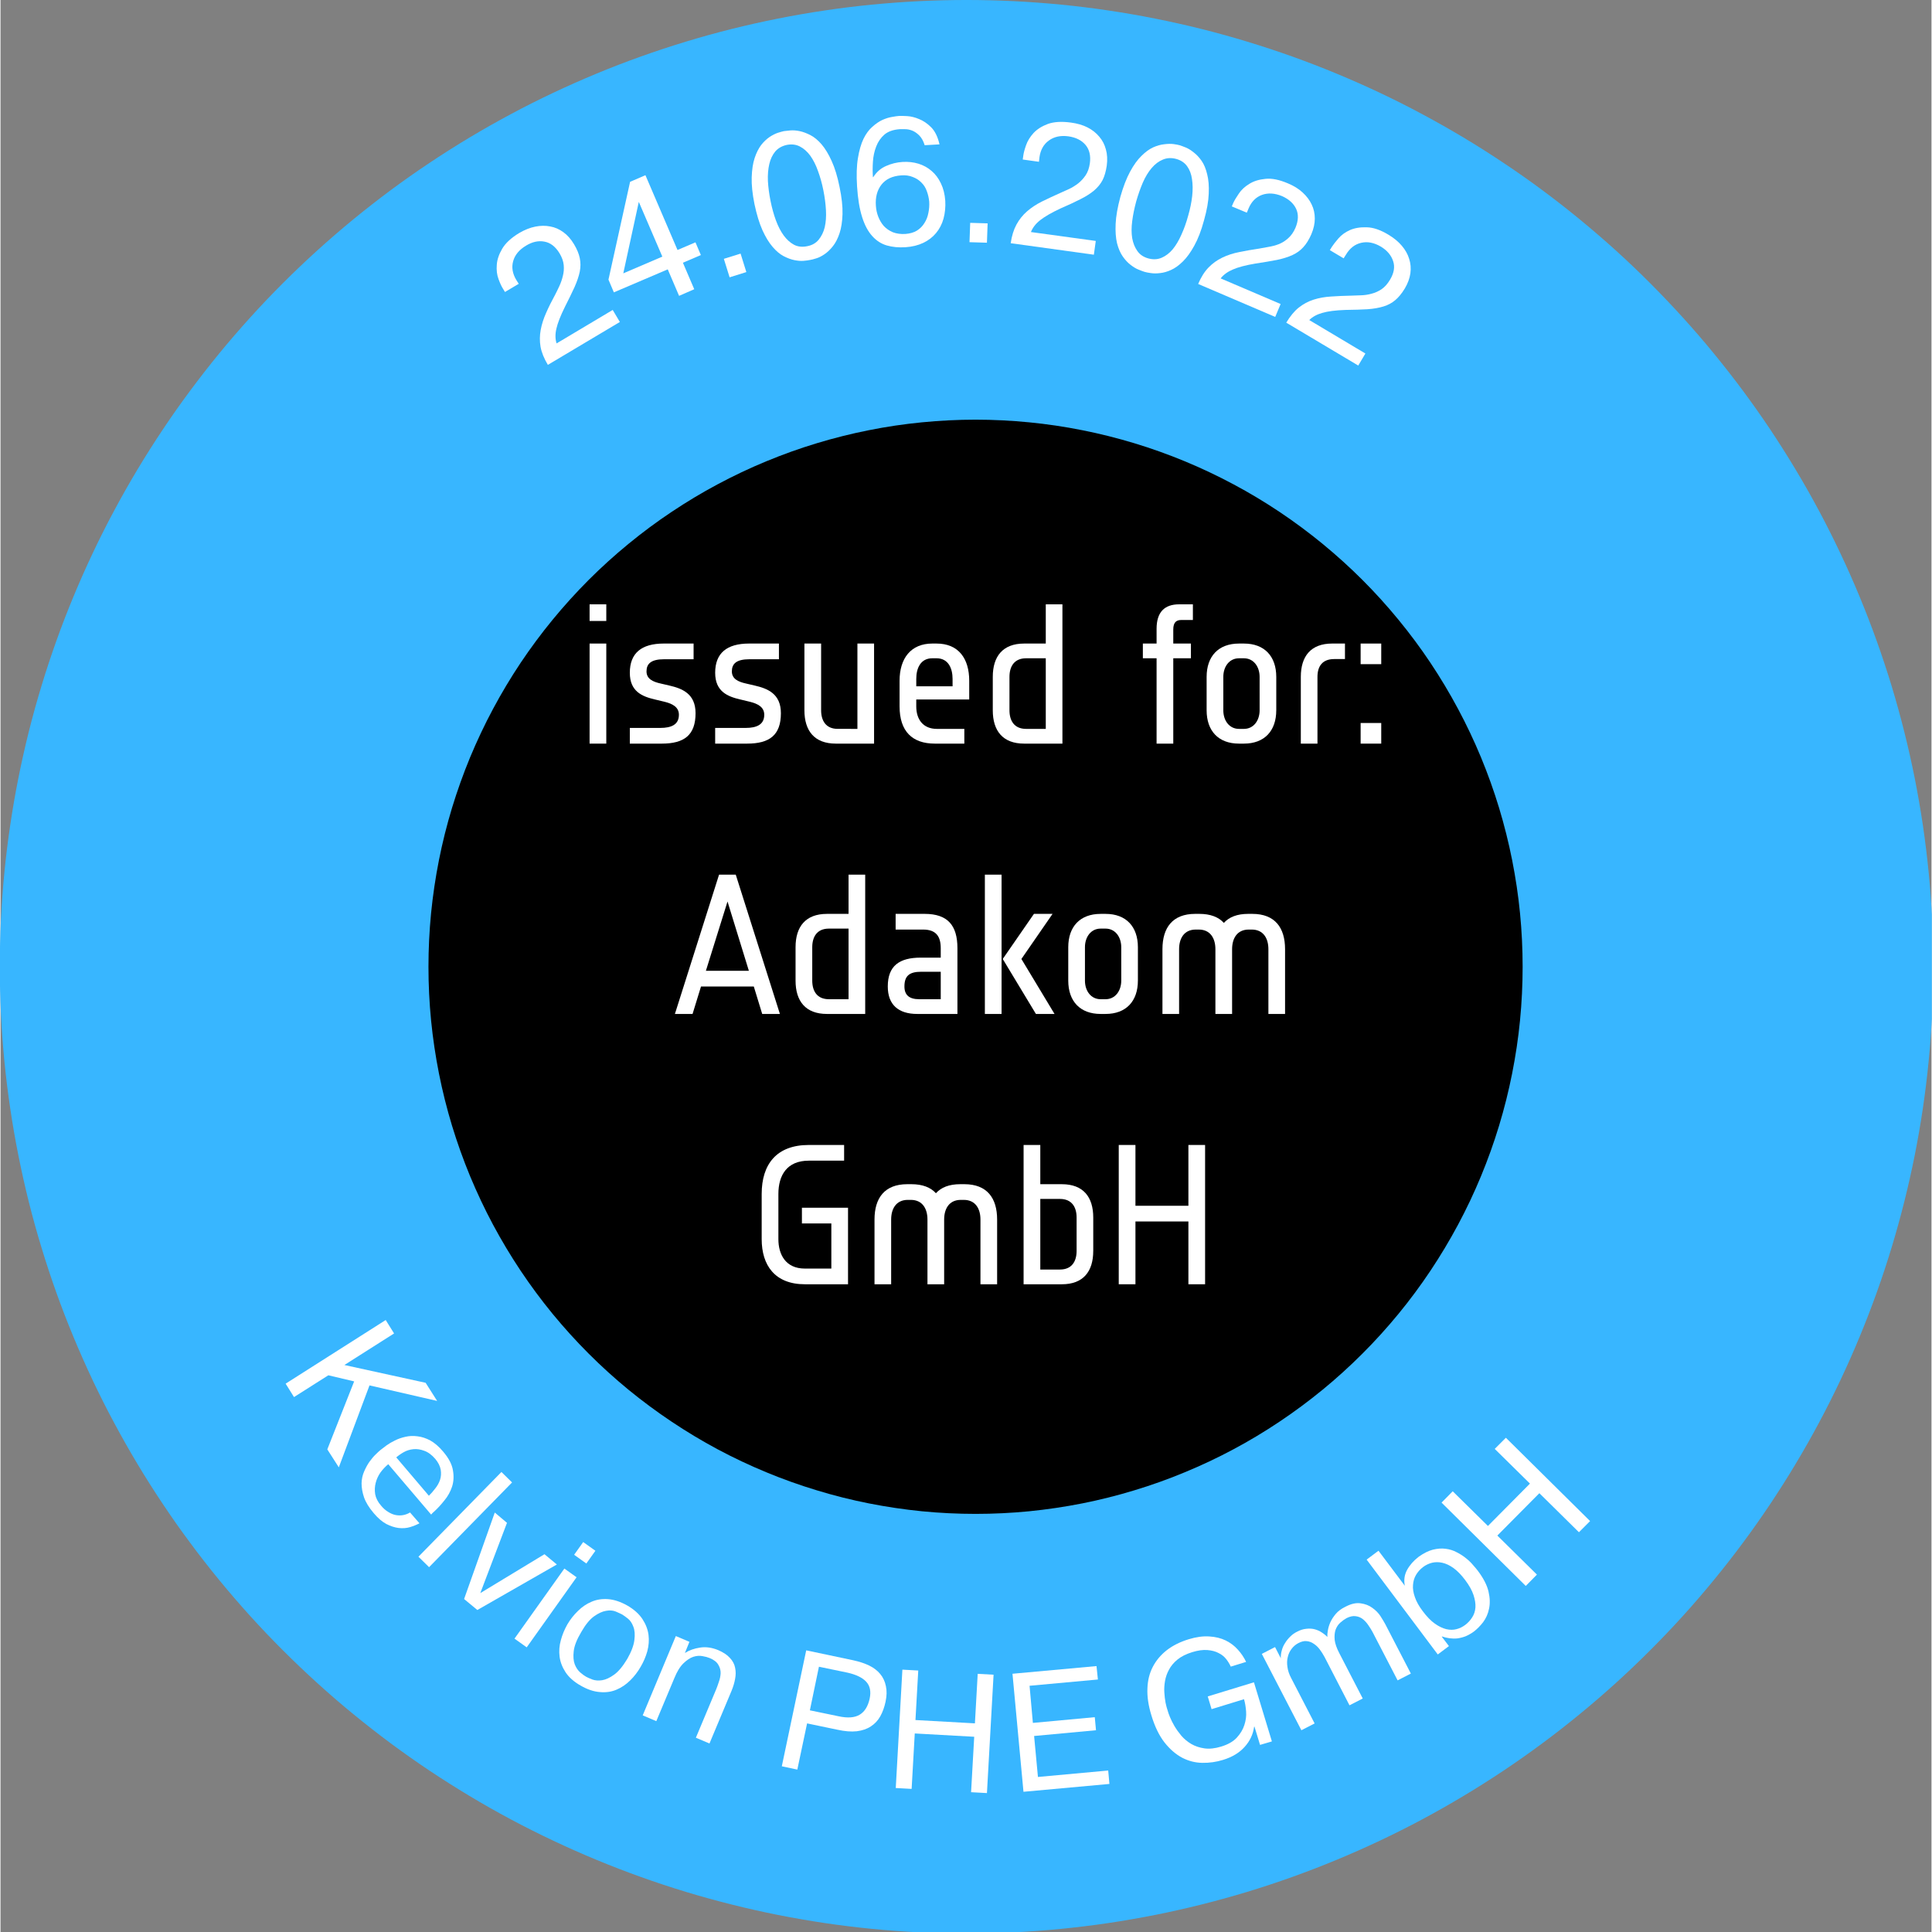 <?xml version="1.0" encoding="UTF-8" standalone="no"?>
<svg
   width="230.875"
   zoomAndPan="magnify"
   viewBox="0 0 173.064 173.16"
   height="230.88"
   preserveAspectRatio="xMidYMid"
   version="1.0"
   id="svg158"
   sodipodi:docname="Project-Reference-Kelvion-Select-PHE-EN.svg"
   inkscape:version="1.4.2 (ebf0e940, 2025-05-08)"
   xmlns:inkscape="http://www.inkscape.org/namespaces/inkscape"
   xmlns:sodipodi="http://sodipodi.sourceforge.net/DTD/sodipodi-0.dtd"
   xmlns="http://www.w3.org/2000/svg"
   xmlns:svg="http://www.w3.org/2000/svg">
  <rect x="0" y="0" width="173.064" height="173.16" fill="#808080" stroke="none"/>
  <sodipodi:namedview
     id="namedview158"
     pagecolor="#ffffff"
     bordercolor="#000000"
     borderopacity="0.25"
     inkscape:showpageshadow="2"
     inkscape:pageopacity="0.0"
     inkscape:pagecheckerboard="0"
     inkscape:deskcolor="#d1d1d1"
     inkscape:zoom="0.086666667"
     inkscape:cx="109.61538"
     inkscape:cy="109.61538"
     inkscape:window-width="1208"
     inkscape:window-height="752"
     inkscape:window-x="0"
     inkscape:window-y="34"
     inkscape:window-maximized="0"
     inkscape:current-layer="svg158" />
  <defs
     id="defs3">
    <g
       id="g1" />
    <clipPath
       id="11e05dccbb">
      <path
         d="M 0,0.059 H 224.762 V 224.938 H 0 Z m 0,0"
         clip-rule="nonzero"
         id="path1" />
    </clipPath>
    <clipPath
       id="a50ebfa9cd">
      <path
         d="M 29.098,25.477 H 202.254 V 198.637 H 29.098 Z m 0,0"
         clip-rule="nonzero"
         id="path2" />
    </clipPath>
    <clipPath
       id="cf02d75446">
      <path
         d="M 67.512,63.09 H 165.707 V 161.289 H 67.512 Z m 0,0"
         clip-rule="nonzero"
         id="path3" />
    </clipPath>
  </defs>
  <g
     clip-path="url(#a50ebfa9cd)"
     id="g4"
     transform="translate(-29.158,-25.477)">
    <path
       fill="#38b6ff"
       d="m 202.383,112.121 c 0,1.418 -0.035,2.836 -0.105,4.254 -0.07,1.414 -0.172,2.828 -0.312,4.238 -0.141,1.414 -0.312,2.82 -0.52,4.223 -0.207,1.402 -0.453,2.797 -0.727,4.188 -0.277,1.391 -0.59,2.773 -0.934,4.152 -0.344,1.375 -0.723,2.738 -1.133,4.098 -0.414,1.355 -0.855,2.703 -1.336,4.039 -0.477,1.332 -0.988,2.656 -1.531,3.965 -0.539,1.312 -1.117,2.605 -1.723,3.891 -0.605,1.281 -1.242,2.547 -1.91,3.797 -0.668,1.25 -1.367,2.484 -2.098,3.699 -0.727,1.219 -1.488,2.414 -2.273,3.594 -0.789,1.18 -1.605,2.34 -2.449,3.477 -0.844,1.141 -1.719,2.258 -2.617,3.352 -0.898,1.098 -1.824,2.172 -2.777,3.223 -0.953,1.051 -1.93,2.078 -2.934,3.078 -1,1.004 -2.027,1.98 -3.078,2.934 -1.051,0.953 -2.125,1.879 -3.223,2.777 -1.094,0.898 -2.211,1.773 -3.352,2.617 -1.137,0.844 -2.297,1.66 -3.477,2.449 -1.18,0.785 -2.375,1.547 -3.594,2.273 -1.215,0.73 -2.449,1.43 -3.699,2.098 -1.25,0.668 -2.516,1.305 -3.797,1.91 -1.285,0.605 -2.578,1.18 -3.891,1.723 -1.309,0.543 -2.633,1.055 -3.965,1.531 -1.336,0.48 -2.684,0.922 -4.039,1.336 -1.355,0.41 -2.723,0.789 -4.098,1.133 -1.375,0.344 -2.762,0.656 -4.152,0.934 -1.391,0.273 -2.785,0.516 -4.188,0.727 -1.402,0.207 -2.809,0.379 -4.223,0.52 -1.41,0.141 -2.824,0.242 -4.238,0.312 -1.418,0.07 -2.836,0.105 -4.254,0.105 -1.418,0 -2.836,-0.035 -4.25,-0.105 -1.418,-0.07 -2.832,-0.172 -4.242,-0.312 -1.41,-0.141 -2.816,-0.312 -4.219,-0.52 -1.402,-0.211 -2.801,-0.453 -4.191,-0.727 -1.391,-0.277 -2.773,-0.59 -4.148,-0.934 -1.375,-0.344 -2.742,-0.723 -4.102,-1.133 -1.355,-0.414 -2.699,-0.855 -4.035,-1.336 -1.336,-0.477 -2.66,-0.988 -3.969,-1.531 -1.309,-0.543 -2.605,-1.117 -3.887,-1.723 -1.281,-0.605 -2.551,-1.242 -3.801,-1.91 -1.25,-0.668 -2.484,-1.367 -3.699,-2.098 -1.215,-0.727 -2.414,-1.488 -3.594,-2.273 -1.18,-0.789 -2.336,-1.605 -3.477,-2.449 -1.137,-0.844 -2.254,-1.719 -3.352,-2.617 -1.098,-0.898 -2.168,-1.824 -3.219,-2.777 -1.051,-0.953 -2.078,-1.93 -3.082,-2.934 -1.004,-1 -1.98,-2.027 -2.934,-3.078 -0.949,-1.051 -1.875,-2.125 -2.777,-3.223 -0.898,-1.094 -1.77,-2.211 -2.613,-3.352 -0.848,-1.137 -1.664,-2.297 -2.449,-3.477 -0.789,-1.18 -1.547,-2.375 -2.277,-3.594 -0.727,-1.215 -1.426,-2.449 -2.094,-3.699 -0.672,-1.25 -1.309,-2.516 -1.914,-3.797 -0.605,-1.285 -1.18,-2.578 -1.723,-3.891 -0.543,-1.309 -1.055,-2.633 -1.531,-3.965 -0.477,-1.336 -0.922,-2.684 -1.332,-4.039 -0.414,-1.359 -0.793,-2.723 -1.137,-4.098 -0.344,-1.379 -0.652,-2.762 -0.93,-4.152 -0.277,-1.391 -0.52,-2.785 -0.727,-4.188 -0.211,-1.402 -0.383,-2.812 -0.523,-4.223 -0.137,-1.41 -0.242,-2.824 -0.312,-4.238 -0.07,-1.418 -0.102,-2.836 -0.102,-4.254 0,-1.418 0.031,-2.836 0.102,-4.25 0.07,-1.418 0.176,-2.832 0.312,-4.242 0.141,-1.41 0.312,-2.816 0.523,-4.219 0.207,-1.402 0.449,-2.801 0.727,-4.191 0.277,-1.391 0.586,-2.773 0.93,-4.148 0.344,-1.375 0.723,-2.742 1.137,-4.102 0.41,-1.355 0.855,-2.699 1.332,-4.035 0.477,-1.336 0.988,-2.66 1.531,-3.969 0.543,-1.309 1.117,-2.605 1.723,-3.887 0.605,-1.281 1.242,-2.551 1.914,-3.801 0.668,-1.25 1.367,-2.484 2.094,-3.699 0.73,-1.215 1.488,-2.414 2.277,-3.594 0.785,-1.18 1.602,-2.336 2.449,-3.477 0.844,-1.137 1.715,-2.254 2.613,-3.352 0.902,-1.098 1.828,-2.168 2.777,-3.219 0.953,-1.051 1.93,-2.078 2.934,-3.082 1.004,-1.004 2.031,-1.98 3.082,-2.934 1.051,-0.949 2.121,-1.875 3.219,-2.777 1.098,-0.898 2.215,-1.77 3.352,-2.617 1.141,-0.844 2.297,-1.66 3.477,-2.445 1.18,-0.789 2.379,-1.547 3.594,-2.277 1.215,-0.727 2.449,-1.426 3.699,-2.094 1.25,-0.672 2.52,-1.309 3.801,-1.914 1.281,-0.605 2.578,-1.18 3.887,-1.723 1.309,-0.543 2.633,-1.055 3.969,-1.531 1.336,-0.477 2.68,-0.922 4.035,-1.332 1.359,-0.414 2.727,-0.793 4.102,-1.137 1.375,-0.344 2.758,-0.652 4.148,-0.93 1.391,-0.277 2.789,-0.52 4.191,-0.727 1.402,-0.211 2.809,-0.383 4.219,-0.523 1.41,-0.137 2.824,-0.242 4.242,-0.312 1.414,-0.07 2.832,-0.105 4.25,-0.105 1.418,0 2.836,0.035 4.254,0.105 1.414,0.07 2.828,0.176 4.238,0.312 1.414,0.141 2.82,0.312 4.223,0.523 1.402,0.207 2.797,0.449 4.188,0.727 1.391,0.277 2.777,0.586 4.152,0.93 1.375,0.344 2.742,0.723 4.098,1.137 1.355,0.41 2.703,0.855 4.039,1.332 1.332,0.477 2.656,0.988 3.965,1.531 1.312,0.543 2.609,1.117 3.891,1.723 1.281,0.605 2.547,1.242 3.797,1.914 1.25,0.668 2.484,1.367 3.699,2.094 1.219,0.73 2.414,1.488 3.594,2.277 1.18,0.785 2.34,1.602 3.477,2.445 1.141,0.848 2.258,1.719 3.352,2.617 1.098,0.902 2.172,1.828 3.223,2.777 1.051,0.953 2.078,1.93 3.078,2.934 1.004,1.004 1.98,2.031 2.934,3.082 0.953,1.051 1.879,2.121 2.777,3.219 0.898,1.098 1.773,2.215 2.617,3.352 0.844,1.141 1.66,2.297 2.449,3.477 0.785,1.18 1.547,2.379 2.273,3.594 0.73,1.215 1.43,2.449 2.098,3.699 0.668,1.25 1.305,2.52 1.91,3.801 0.605,1.281 1.184,2.578 1.723,3.887 0.543,1.309 1.055,2.633 1.531,3.969 0.48,1.336 0.922,2.68 1.336,4.035 0.41,1.359 0.789,2.727 1.133,4.102 0.344,1.375 0.656,2.758 0.934,4.148 0.273,1.391 0.52,2.789 0.727,4.191 0.207,1.402 0.379,2.809 0.52,4.219 0.141,1.41 0.242,2.824 0.312,4.242 0.07,1.414 0.105,2.832 0.105,4.25 z m 0,0"
       fill-opacity="1"
       fill-rule="nonzero"
       id="path4" />
  </g>
  <g
     clip-path="url(#cf02d75446)"
     id="g5"
     transform="translate(-29.158,-25.477)">
    <path
       fill="#000000"
       d="m 165.578,112.125 c 0,1.605 -0.078,3.207 -0.234,4.809 -0.156,1.598 -0.395,3.184 -0.707,4.758 -0.312,1.574 -0.703,3.133 -1.168,4.668 -0.465,1.539 -1.008,3.047 -1.621,4.531 -0.613,1.484 -1.301,2.934 -2.059,4.352 -0.758,1.414 -1.582,2.789 -2.473,4.125 -0.891,1.336 -1.848,2.625 -2.867,3.867 -1.02,1.238 -2.094,2.43 -3.23,3.562 -1.137,1.137 -2.324,2.215 -3.566,3.234 -1.242,1.016 -2.531,1.973 -3.863,2.863 -1.336,0.895 -2.711,1.719 -4.129,2.477 -1.418,0.758 -2.867,1.441 -4.352,2.055 -1.48,0.617 -2.992,1.156 -4.527,1.621 -1.539,0.469 -3.094,0.859 -4.668,1.172 -1.578,0.312 -3.164,0.547 -4.762,0.707 -1.598,0.156 -3.199,0.234 -4.805,0.234 -1.605,0 -3.211,-0.078 -4.809,-0.234 -1.598,-0.16 -3.184,-0.395 -4.758,-0.707 -1.578,-0.312 -3.133,-0.703 -4.668,-1.172 -1.539,-0.465 -3.047,-1.004 -4.531,-1.621 -1.484,-0.613 -2.934,-1.297 -4.352,-2.055 -1.414,-0.758 -2.789,-1.582 -4.125,-2.477 -1.336,-0.891 -2.625,-1.848 -3.867,-2.863 -1.242,-1.02 -2.43,-2.098 -3.566,-3.234 -1.133,-1.133 -2.211,-2.324 -3.23,-3.562 -1.02,-1.242 -1.973,-2.531 -2.867,-3.867 -0.891,-1.336 -1.715,-2.711 -2.473,-4.125 -0.758,-1.418 -1.441,-2.867 -2.059,-4.352 -0.613,-1.484 -1.152,-2.992 -1.621,-4.531 -0.465,-1.535 -0.855,-3.094 -1.168,-4.668 -0.312,-1.574 -0.547,-3.16 -0.707,-4.758 -0.156,-1.602 -0.234,-3.203 -0.234,-4.809 0,-1.605 0.078,-3.207 0.234,-4.805 0.16,-1.598 0.395,-3.188 0.707,-4.762 0.312,-1.574 0.703,-3.129 1.168,-4.668 0.469,-1.535 1.008,-3.047 1.621,-4.531 0.617,-1.48 1.301,-2.934 2.059,-4.348 0.758,-1.418 1.582,-2.793 2.473,-4.129 0.895,-1.336 1.848,-2.621 2.867,-3.863 1.02,-1.242 2.098,-2.43 3.23,-3.566 1.137,-1.137 2.324,-2.211 3.566,-3.23 1.242,-1.02 2.531,-1.977 3.867,-2.867 1.336,-0.891 2.711,-1.719 4.125,-2.473 1.418,-0.758 2.867,-1.445 4.352,-2.059 1.484,-0.613 2.992,-1.156 4.531,-1.621 1.535,-0.465 3.09,-0.855 4.668,-1.168 1.574,-0.316 3.16,-0.551 4.758,-0.707 1.598,-0.156 3.203,-0.238 4.809,-0.238 1.605,0 3.207,0.082 4.805,0.238 1.598,0.156 3.184,0.391 4.762,0.707 1.574,0.312 3.129,0.703 4.668,1.168 1.535,0.465 3.047,1.008 4.527,1.621 1.484,0.613 2.934,1.301 4.352,2.059 1.418,0.754 2.793,1.582 4.129,2.473 1.332,0.891 2.621,1.848 3.863,2.867 1.242,1.02 2.43,2.094 3.566,3.23 1.137,1.137 2.211,2.324 3.23,3.566 1.02,1.242 1.977,2.527 2.867,3.863 0.891,1.336 1.715,2.711 2.473,4.129 0.758,1.414 1.445,2.867 2.059,4.348 0.613,1.484 1.156,2.996 1.621,4.531 0.465,1.539 0.855,3.094 1.168,4.668 0.312,1.574 0.551,3.164 0.707,4.762 0.156,1.598 0.234,3.199 0.234,4.805 z m 0,0"
       fill-opacity="1"
       fill-rule="nonzero"
       id="path5" />
  </g>
  <g
     fill="#ffffff"
     fill-opacity="1"
     id="g8"
     transform="translate(-29.158,-25.477)">
    <g
       transform="translate(80.724,92.124)"
       id="g7">
      <g
         id="g6">
        <path
           d="m 2.727,-10.992 v -1.492 H 1.23 v 1.492 z M 2.727,0 V -8.969 H 1.23 V 0 Z m 0,0"
           id="path6" />
      </g>
    </g>
  </g>
  <g
     fill="#ffffff"
     fill-opacity="1"
     id="g11"
     transform="translate(-29.158,-25.477)">
    <g
       transform="translate(84.681,92.124)"
       id="g10">
      <g
         id="g9">
        <path
           d="m 6.77,-2.727 c 0,-1.758 -1.211,-2.215 -2.355,-2.48 L 3.656,-5.383 C 2.938,-5.539 2.375,-5.805 2.375,-6.473 2.375,-7.156 2.777,-7.562 3.957,-7.562 H 6.594 V -8.969 H 3.922 c -2.004,0 -3.043,0.863 -3.043,2.621 0,1.688 1.125,2.129 2.25,2.391 l 0.879,0.211 c 0.707,0.176 1.27,0.477 1.27,1.16 0,0.879 -0.668,1.18 -1.672,1.18 H 0.879 V 0 H 3.746 C 5.75,0 6.77,-0.758 6.77,-2.727 Z m 0,0"
           id="path8" />
      </g>
    </g>
  </g>
  <g
     fill="#ffffff"
     fill-opacity="1"
     id="g14"
     transform="translate(-29.158,-25.477)">
    <g
       transform="translate(92.33,92.124)"
       id="g13">
      <g
         id="g12">
        <path
           d="m 6.77,-2.727 c 0,-1.758 -1.211,-2.215 -2.355,-2.48 L 3.656,-5.383 C 2.938,-5.539 2.375,-5.805 2.375,-6.473 2.375,-7.156 2.777,-7.562 3.957,-7.562 H 6.594 V -8.969 H 3.922 c -2.004,0 -3.043,0.863 -3.043,2.621 0,1.688 1.125,2.129 2.25,2.391 l 0.879,0.211 c 0.707,0.176 1.27,0.477 1.27,1.16 0,0.879 -0.668,1.18 -1.672,1.18 H 0.879 V 0 H 3.746 C 5.75,0 6.77,-0.758 6.77,-2.727 Z m 0,0"
           id="path11" />
      </g>
    </g>
  </g>
  <g
     fill="#ffffff"
     fill-opacity="1"
     id="g17"
     transform="translate(-29.158,-25.477)">
    <g
       transform="translate(99.978,92.124)"
       id="g16">
      <g
         id="g15">
        <path
           d="M 7.473,0 V -8.969 H 5.98 v 7.648 H 4.219 c -1.07,0 -1.492,-0.738 -1.492,-1.668 V -8.969 H 1.23 v 5.98 C 1.23,-1.145 2.129,0 4.043,0 Z m 0,0"
           id="path14" />
      </g>
    </g>
  </g>
  <g
     fill="#ffffff"
     fill-opacity="1"
     id="g20"
     transform="translate(-29.158,-25.477)">
    <g
       transform="translate(108.682,92.124)"
       id="g19">
      <g
         id="g18">
        <path
           d="m 7.297,-3.957 v -1.672 c 0,-1.984 -0.949,-3.34 -2.934,-3.34 H 3.992 c -1.918,0 -2.938,1.32 -2.938,3.34 v 2.289 C 1.055,-1.09 2.199,0 4.219,0 H 6.859 V -1.32 H 4.398 c -1.215,0 -1.848,-0.824 -1.848,-2.02 V -3.957 Z M 5.805,-5.137 H 2.551 v -0.668 c 0,-0.93 0.367,-1.844 1.441,-1.844 h 0.371 c 1.07,0 1.441,0.914 1.441,1.844 z m 0,0"
           id="path17" />
      </g>
    </g>
  </g>
  <g
     fill="#ffffff"
     fill-opacity="1"
     id="g23"
     transform="translate(-29.158,-25.477)">
    <g
       transform="translate(117.035,92.124)"
       id="g22">
      <g
         id="g21">
        <path
           d="M 7.297,0 V -12.484 H 5.805 v 3.516 h -1.938 c -1.914,0 -2.812,1.145 -2.812,2.988 v 2.992 C 1.055,-1.145 1.953,0 3.867,0 Z M 5.805,-1.32 H 4.043 c -1.07,0 -1.492,-0.738 -1.492,-1.668 v -2.992 c 0,-0.93 0.422,-1.668 1.492,-1.668 h 1.762 z m 0,0"
           id="path20" />
      </g>
    </g>
  </g>
  <g
     fill="#ffffff"
     fill-opacity="1"
     id="g26"
     transform="translate(-29.158,-25.477)">
    <g
       transform="translate(125.563,92.124)"
       id="g25">
      <g
         id="g24" />
    </g>
  </g>
  <g
     fill="#ffffff"
     fill-opacity="1"
     id="g29"
     transform="translate(-29.158,-25.477)">
    <g
       transform="translate(131.189,92.124)"
       id="g28">
      <g
         id="g27">
        <path
           d="m 4.836,-11.078 v -1.406 H 3.605 c -1.301,0 -2.023,0.684 -2.023,2.195 V -8.969 H 0.352 v 1.32 H 1.582 V 0 H 3.078 V -7.648 H 4.66 V -8.969 H 3.078 v -1.266 c 0,-0.652 0.297,-0.844 0.703,-0.844 z m 0,0"
           id="path26" />
      </g>
    </g>
  </g>
  <g
     fill="#ffffff"
     fill-opacity="1"
     id="g32"
     transform="translate(-29.158,-25.477)">
    <g
       transform="translate(136.201,92.124)"
       id="g31">
      <g
         id="g30">
        <path
           d="m 7.297,-2.988 v -2.992 c 0,-1.844 -1.055,-2.988 -2.898,-2.988 H 3.957 c -1.848,0 -2.902,1.145 -2.902,2.988 v 2.992 C 1.055,-1.145 2.109,0 3.957,0 h 0.441 c 1.844,0 2.898,-1.145 2.898,-2.988 z m -1.492,0 c 0,0.93 -0.547,1.668 -1.406,1.668 H 3.957 c -0.863,0 -1.406,-0.738 -1.406,-1.668 v -2.992 c 0,-0.93 0.543,-1.668 1.406,-1.668 h 0.441 c 0.859,0 1.406,0.738 1.406,1.668 z m 0,0"
           id="path29" />
      </g>
    </g>
  </g>
  <g
     fill="#ffffff"
     fill-opacity="1"
     id="g35"
     transform="translate(-29.158,-25.477)">
    <g
       transform="translate(144.553,92.124)"
       id="g34">
      <g
         id="g33">
        <path
           d="M 5.102,-7.578 V -8.969 H 3.957 c -1.918,0 -2.812,1.145 -2.812,2.988 V 0 h 1.492 v -5.98 c 0,-0.93 0.422,-1.598 1.496,-1.598 z m 0,0"
           id="path32" />
      </g>
    </g>
  </g>
  <g
     fill="#ffffff"
     fill-opacity="1"
     id="g38"
     transform="translate(-29.158,-25.477)">
    <g
       transform="translate(150.004,92.124)"
       id="g37">
      <g
         id="g36">
        <path
           d="M 2.902,-7.121 V -8.969 H 1.055 v 1.848 z M 2.902,0 V -1.848 H 1.055 V 0 Z m 0,0"
           id="path35" />
      </g>
    </g>
  </g>
  <g
     fill="#ffffff"
     fill-opacity="1"
     id="g41"
     transform="translate(-29.158,-25.477)">
    <g
       transform="translate(89.249,116.352)"
       id="g40">
      <g
         id="g39">
        <path
           d="M 9.762,0 5.805,-12.484 H 4.309 L 0.352,0 H 1.934 L 2.691,-2.461 H 7.422 L 8.176,0 Z M 6.98,-3.867 H 3.129 l 1.938,-6.211 z m 0,0"
           id="path38" />
      </g>
    </g>
  </g>
  <g
     fill="#ffffff"
     fill-opacity="1"
     id="g44"
     transform="translate(-29.158,-25.477)">
    <g
       transform="translate(99.359,116.352)"
       id="g43">
      <g
         id="g42">
        <path
           d="M 7.297,0 V -12.484 H 5.805 v 3.516 h -1.938 c -1.914,0 -2.812,1.145 -2.812,2.988 v 2.992 C 1.055,-1.145 1.953,0 3.867,0 Z M 5.805,-1.32 H 4.043 c -1.07,0 -1.492,-0.738 -1.492,-1.668 v -2.992 c 0,-0.93 0.422,-1.668 1.492,-1.668 h 1.762 z m 0,0"
           id="path41" />
      </g>
    </g>
  </g>
  <g
     fill="#ffffff"
     fill-opacity="1"
     id="g47"
     transform="translate(-29.158,-25.477)">
    <g
       transform="translate(107.887,116.352)"
       id="g46">
      <g
         id="g45">
        <path
           d="m 7.035,0 v -5.891 c 0,-2.039 -0.863,-3.078 -2.938,-3.078 H 1.496 v 1.406 h 2.461 c 1.18,0 1.582,0.633 1.582,1.672 v 0.844 H 3.746 c -1.918,0 -2.953,0.738 -2.953,2.586 C 0.793,-0.828 1.742,0 3.43,0 Z M 5.539,-1.32 H 3.605 c -0.879,0 -1.32,-0.367 -1.32,-1.141 0,-0.934 0.422,-1.32 1.496,-1.32 h 1.758 z m 0,0"
           id="path44" />
      </g>
    </g>
  </g>
  <g
     fill="#ffffff"
     fill-opacity="1"
     id="g50"
     transform="translate(-29.158,-25.477)">
    <g
       transform="translate(116.151,116.352)"
       id="g49">
      <g
         id="g48">
        <path
           d="M 7.473,0 4.504,-4.926 7.297,-8.969 H 5.629 L 2.832,-4.926 5.805,0 Z M 2.727,0 V -12.484 H 1.23 V 0 Z m 0,0"
           id="path47" />
      </g>
    </g>
  </g>
  <g
     fill="#ffffff"
     fill-opacity="1"
     id="g53"
     transform="translate(-29.158,-25.477)">
    <g
       transform="translate(123.8,116.352)"
       id="g52">
      <g
         id="g51">
        <path
           d="m 7.297,-2.988 v -2.992 c 0,-1.844 -1.055,-2.988 -2.898,-2.988 H 3.957 c -1.848,0 -2.902,1.145 -2.902,2.988 v 2.992 C 1.055,-1.145 2.109,0 3.957,0 h 0.441 c 1.844,0 2.898,-1.145 2.898,-2.988 z m -1.492,0 c 0,0.93 -0.547,1.668 -1.406,1.668 H 3.957 c -0.863,0 -1.406,-0.738 -1.406,-1.668 v -2.992 c 0,-0.93 0.543,-1.668 1.406,-1.668 h 0.441 c 0.859,0 1.406,0.738 1.406,1.668 z m 0,0"
           id="path50" />
      </g>
    </g>
  </g>
  <g
     fill="#ffffff"
     fill-opacity="1"
     id="g56"
     transform="translate(-29.158,-25.477)">
    <g
       transform="translate(132.153,116.352)"
       id="g55">
      <g
         id="g54">
        <path
           d="m 12.133,0 v -5.805 c 0,-1.934 -0.914,-3.164 -2.934,-3.164 H 8.828 c -0.984,0 -1.707,0.281 -2.18,0.809 C 6.172,-8.688 5.434,-8.969 4.449,-8.969 H 4.078 c -2.02,0 -2.934,1.23 -2.934,3.164 V 0 h 1.492 v -5.805 c 0,-0.93 0.422,-1.758 1.496,-1.758 h 0.266 c 1.07,0 1.492,0.828 1.492,1.758 V 0 h 1.496 v -5.805 c 0,-0.93 0.422,-1.758 1.496,-1.758 h 0.262 c 1.074,0 1.496,0.828 1.496,1.758 V 0 Z m 0,0"
           id="path53" />
      </g>
    </g>
  </g>
  <g
     fill="#ffffff"
     fill-opacity="1"
     id="g59"
     transform="translate(-29.158,-25.477)">
    <g
       transform="translate(96.324,140.58)"
       id="g58">
      <g
         id="g57">
        <path
           d="M 8.793,0 V -6.859 H 4.66 v 1.406 H 7.297 V -1.406 H 4.926 c -1.742,0 -2.375,-1.285 -2.375,-2.637 v -4.047 c 0,-1.688 0.773,-2.988 2.727,-2.988 h 3.164 v -1.406 H 5.277 c -2.887,0 -4.223,1.723 -4.223,4.395 v 4.047 C 1.055,-1.707 2.234,0 4.926,0 Z m 0,0"
           id="path56" />
      </g>
    </g>
  </g>
  <g
     fill="#ffffff"
     fill-opacity="1"
     id="g62"
     transform="translate(-29.158,-25.477)">
    <g
       transform="translate(106.346,140.58)"
       id="g61">
      <g
         id="g60">
        <path
           d="m 12.133,0 v -5.805 c 0,-1.934 -0.914,-3.164 -2.934,-3.164 H 8.828 c -0.984,0 -1.707,0.281 -2.18,0.809 C 6.172,-8.688 5.434,-8.969 4.449,-8.969 H 4.078 c -2.02,0 -2.934,1.23 -2.934,3.164 V 0 h 1.492 v -5.805 c 0,-0.93 0.422,-1.758 1.496,-1.758 h 0.266 c 1.07,0 1.492,0.828 1.492,1.758 V 0 h 1.496 v -5.805 c 0,-0.93 0.422,-1.758 1.496,-1.758 h 0.262 c 1.074,0 1.496,0.828 1.496,1.758 V 0 Z m 0,0"
           id="path59" />
      </g>
    </g>
  </g>
  <g
     fill="#ffffff"
     fill-opacity="1"
     id="g65"
     transform="translate(-29.158,-25.477)">
    <g
       transform="translate(119.622,140.58)"
       id="g64">
      <g
         id="g63">
        <path
           d="m 7.473,-2.988 v -2.992 c 0,-1.844 -0.895,-2.988 -2.812,-2.988 H 2.727 v -3.516 H 1.23 V 0 h 3.43 c 1.918,0 2.812,-1.145 2.812,-2.988 z m -1.492,0 c 0,0.93 -0.422,1.668 -1.496,1.668 H 2.727 v -6.328 h 1.758 c 1.074,0 1.496,0.738 1.496,1.668 z m 0,0"
           id="path62" />
      </g>
    </g>
  </g>
  <g
     fill="#ffffff"
     fill-opacity="1"
     id="g68"
     transform="translate(-29.158,-25.477)">
    <g
       transform="translate(128.15,140.58)"
       id="g67">
      <g
         id="g66">
        <path
           d="M 8.969,0 V -12.484 H 7.473 v 5.449 H 2.727 v -5.449 H 1.23 V 0 H 2.727 V -5.629 H 7.473 V 0 Z m 0,0"
           id="path65" />
      </g>
    </g>
  </g>
  <g
     fill="#ffffff"
     fill-opacity="1"
     id="g71"
     transform="translate(-29.158,-25.477)">
    <g
       transform="translate(77.433,58.647)"
       id="g70">
      <g
         id="g69">
        <path
           d="M 7.234,-4.312 0.781,-0.469 C 0.438,-1.039 0.219,-1.582 0.125,-2.094 0.039,-2.602 0.047,-3.109 0.141,-3.609 0.234,-4.109 0.395,-4.613 0.625,-5.125 0.852,-5.645 1.117,-6.18 1.422,-6.734 1.547,-6.973 1.676,-7.238 1.812,-7.531 1.945,-7.82 2.051,-8.125 2.125,-8.438 2.207,-8.75 2.234,-9.07 2.203,-9.406 c -0.031,-0.344 -0.156,-0.695 -0.375,-1.062 -0.367,-0.602 -0.82,-0.953 -1.359,-1.047 -0.531,-0.102 -1.078,0.016 -1.641,0.359 -0.613,0.367 -1,0.828 -1.156,1.391 -0.156,0.555 -0.062,1.117 0.281,1.688 l 0.219,0.344 L -3.062,-7 -3.234,-7.281 c -0.133,-0.207 -0.27,-0.5 -0.406,-0.875 -0.145,-0.383 -0.195,-0.812 -0.156,-1.281 0.031,-0.469 0.195,-0.945 0.484,-1.438 0.293,-0.5 0.797,-0.969 1.516,-1.406 0.492,-0.289 0.977,-0.484 1.453,-0.578 0.469,-0.094 0.91,-0.098 1.328,-0.016 0.426,0.074 0.82,0.246 1.188,0.516 0.363,0.262 0.68,0.621 0.953,1.078 0.27,0.449 0.441,0.867 0.516,1.25 0.082,0.387 0.082,0.789 0,1.203 C 3.555,-8.41 3.398,-7.945 3.172,-7.438 2.941,-6.938 2.656,-6.348 2.312,-5.672 1.914,-4.867 1.66,-4.219 1.547,-3.719 1.43,-3.227 1.438,-2.785 1.562,-2.391 l 5.031,-3 z m 0,0"
           id="path68" />
      </g>
    </g>
  </g>
  <g
     fill="#ffffff"
     fill-opacity="1"
     id="g74"
     transform="translate(-29.158,-25.477)">
    <g
       transform="translate(84.818,54.196)"
       id="g73">
      <g
         id="g72">
        <path
           d="M 3.656,-5.719 1.547,-10.625 0.156,-4.219 Z m -4.344,3.203 -0.484,-1.141 1.938,-8.766 1.375,-0.594 2.875,6.703 L 6.625,-7 7.109,-5.859 5.5,-5.172 l 1.016,2.375 -1.359,0.594 -1.016,-2.375 z m 0,0"
           id="path71" />
      </g>
    </g>
  </g>
  <g
     fill="#ffffff"
     fill-opacity="1"
     id="g77"
     transform="translate(-29.158,-25.477)">
    <g
       transform="translate(92.893,50.831)"
       id="g76">
      <g
         id="g75">
        <path
           d="m 1.094,-2.156 1.5,-0.469 0.516,1.656 -1.5,0.469 z m 0,0"
           id="path74" />
      </g>
    </g>
  </g>
  <g
     fill="#ffffff"
     fill-opacity="1"
     id="g80"
     transform="translate(-29.158,-25.477)">
    <g
       transform="translate(97.139,49.369)"
       id="g79">
      <g
         id="g78">
        <path
           d="M 4.328,-1.828 C 4.754,-1.91 5.094,-2.102 5.344,-2.406 5.602,-2.719 5.785,-3.094 5.891,-3.531 5.992,-3.977 6.031,-4.484 6,-5.047 5.969,-5.617 5.891,-6.219 5.766,-6.844 5.641,-7.469 5.477,-8.047 5.281,-8.578 5.094,-9.109 4.863,-9.562 4.594,-9.938 4.32,-10.312 4.008,-10.586 3.656,-10.766 3.312,-10.941 2.926,-10.988 2.5,-10.906 c -0.438,0.094 -0.789,0.293 -1.047,0.594 -0.25,0.305 -0.43,0.68 -0.531,1.125 -0.105,0.449 -0.148,0.953 -0.125,1.516 0.031,0.562 0.109,1.156 0.234,1.781 0.125,0.625 0.285,1.211 0.484,1.75 0.195,0.531 0.43,0.984 0.703,1.359 0.27,0.367 0.578,0.641 0.922,0.828 0.352,0.18 0.75,0.219 1.188,0.125 z m 0.25,1.234 C 4.43,-0.562 4.238,-0.535 4,-0.516 c -0.242,0.023 -0.516,0 -0.828,-0.062 -0.305,-0.062 -0.625,-0.18 -0.969,-0.359 C 1.867,-1.113 1.539,-1.391 1.219,-1.766 0.895,-2.141 0.594,-2.633 0.312,-3.25 0.031,-3.875 -0.207,-4.656 -0.406,-5.594 -0.594,-6.52 -0.676,-7.32 -0.656,-8 c 0.023,-0.688 0.109,-1.266 0.266,-1.734 0.156,-0.469 0.352,-0.852 0.578,-1.156 0.238,-0.301 0.488,-0.539 0.75,-0.719 0.27,-0.176 0.516,-0.301 0.734,-0.375 0.227,-0.07 0.414,-0.125 0.562,-0.156 0.133,-0.02 0.328,-0.039 0.578,-0.062 0.25,-0.02 0.523,0 0.828,0.062 0.301,0.062 0.625,0.184 0.969,0.359 0.344,0.18 0.676,0.453 1,0.828 0.32,0.375 0.625,0.875 0.906,1.5 0.281,0.617 0.516,1.387 0.703,2.312 0.195,0.938 0.285,1.75 0.266,2.438 -0.023,0.68 -0.109,1.25 -0.266,1.719 -0.156,0.469 -0.355,0.855 -0.594,1.156 -0.242,0.305 -0.492,0.543 -0.75,0.719 -0.262,0.18 -0.512,0.305 -0.75,0.375 -0.23,0.074 -0.414,0.121 -0.547,0.141 z m 0,0"
           id="path77" />
      </g>
    </g>
  </g>
  <g
     fill="#ffffff"
     fill-opacity="1"
     id="g83"
     transform="translate(-29.158,-25.477)">
    <g
       transform="translate(105.582,47.618)"
       id="g82">
      <g
         id="g81">
        <path
           d="m 2.031,-3.703 c 0.02,0.344 0.094,0.68 0.219,1 0.125,0.312 0.289,0.59 0.5,0.828 0.219,0.23 0.484,0.414 0.797,0.547 0.32,0.125 0.695,0.18 1.125,0.156 0.406,-0.031 0.75,-0.129 1.031,-0.297 C 5.984,-1.645 6.207,-1.867 6.375,-2.141 6.551,-2.41 6.672,-2.711 6.734,-3.047 6.805,-3.379 6.832,-3.719 6.812,-4.062 6.781,-4.395 6.707,-4.711 6.594,-5.016 6.488,-5.316 6.328,-5.57 6.109,-5.781 5.898,-6 5.641,-6.164 5.328,-6.281 5.023,-6.406 4.68,-6.453 4.297,-6.422 3.516,-6.367 2.926,-6.094 2.531,-5.594 c -0.387,0.5 -0.555,1.133 -0.5,1.891 z M 6.406,-9.125 C 6.289,-9.5 6.129,-9.789 5.922,-10 5.711,-10.207 5.5,-10.352 5.281,-10.438 c -0.211,-0.082 -0.422,-0.125 -0.641,-0.125 -0.211,0 -0.367,0 -0.469,0 -0.586,0.043 -1.043,0.203 -1.375,0.484 -0.324,0.281 -0.57,0.637 -0.734,1.062 -0.168,0.43 -0.266,0.887 -0.297,1.375 -0.031,0.48 -0.031,0.938 0,1.375 h 0.031 c 0.301,-0.469 0.688,-0.801 1.156,-1 0.469,-0.207 0.957,-0.328 1.469,-0.359 0.508,-0.031 0.984,0.023 1.422,0.156 0.445,0.137 0.844,0.355 1.188,0.656 0.344,0.293 0.617,0.664 0.828,1.109 0.219,0.449 0.348,0.969 0.391,1.562 0.031,0.562 -0.023,1.094 -0.156,1.594 C 7.957,-2.055 7.734,-1.625 7.422,-1.25 7.117,-0.883 6.738,-0.594 6.281,-0.375 5.82,-0.156 5.289,-0.023 4.688,0.016 4.07,0.055 3.516,0.004 3.016,-0.141 c -0.5,-0.145 -0.938,-0.426 -1.312,-0.844 C 1.328,-1.398 1.023,-1.969 0.797,-2.688 0.566,-3.414 0.414,-4.332 0.344,-5.438 0.281,-6.426 0.305,-7.27 0.422,-7.969 c 0.113,-0.695 0.281,-1.273 0.5,-1.734 0.227,-0.457 0.492,-0.816 0.797,-1.078 0.301,-0.27 0.598,-0.473 0.891,-0.609 0.301,-0.133 0.582,-0.223 0.844,-0.266 0.27,-0.051 0.488,-0.082 0.656,-0.094 0.156,-0.008 0.398,-0.004 0.734,0.016 0.344,0.023 0.695,0.109 1.062,0.266 0.375,0.148 0.734,0.391 1.078,0.734 0.344,0.344 0.594,0.855 0.75,1.531 z m 0,0"
           id="path80" />
      </g>
    </g>
  </g>
  <g
     fill="#ffffff"
     fill-opacity="1"
     id="g86"
     transform="translate(-29.158,-25.477)">
    <g
       transform="translate(114.316,47.121)"
       id="g85">
      <g
         id="g84">
        <path
           d="M 1.75,-1.672 3.312,-1.625 3.25,0.109 1.688,0.062 Z m 0,0"
           id="path83" />
      </g>
    </g>
  </g>
  <g
     fill="#ffffff"
     fill-opacity="1"
     id="g89"
     transform="translate(-29.158,-25.477)">
    <g
       transform="translate(118.806,47.149)"
       id="g88">
      <g
         id="g87">
        <path
           d="M 8.344,1.156 0.891,0.125 c 0.094,-0.656 0.266,-1.211 0.516,-1.672 0.25,-0.457 0.566,-0.852 0.953,-1.188 0.383,-0.332 0.828,-0.625 1.328,-0.875 0.508,-0.25 1.055,-0.504 1.641,-0.766 0.25,-0.113 0.516,-0.234 0.797,-0.359 0.281,-0.133 0.551,-0.301 0.812,-0.5 0.258,-0.207 0.484,-0.453 0.672,-0.734 0.188,-0.281 0.312,-0.633 0.375,-1.062 C 8.078,-7.719 7.945,-8.27 7.594,-8.688 7.238,-9.102 6.727,-9.359 6.062,-9.453 c -0.699,-0.094 -1.281,0.031 -1.75,0.375 -0.469,0.336 -0.75,0.836 -0.844,1.5 L 3.422,-7.172 1.969,-7.375 2.016,-7.703 c 0.031,-0.25 0.113,-0.566 0.25,-0.953 C 2.398,-9.039 2.625,-9.406 2.938,-9.75 c 0.32,-0.344 0.75,-0.613 1.281,-0.812 0.539,-0.195 1.227,-0.238 2.062,-0.125 0.57,0.074 1.07,0.219 1.5,0.438 0.426,0.219 0.773,0.496 1.047,0.828 0.281,0.324 0.477,0.703 0.594,1.141 0.125,0.438 0.148,0.922 0.078,1.453 C 9.426,-6.316 9.301,-5.883 9.125,-5.531 8.945,-5.188 8.691,-4.875 8.359,-4.594 8.035,-4.32 7.625,-4.062 7.125,-3.812 6.633,-3.562 6.039,-3.285 5.344,-2.984 4.539,-2.609 3.938,-2.258 3.531,-1.938 3.133,-1.625 2.859,-1.27 2.703,-0.875 l 5.812,0.797 z m 0,0"
           id="path86" />
      </g>
    </g>
  </g>
  <g
     fill="#ffffff"
     fill-opacity="1"
     id="g92"
     transform="translate(-29.158,-25.477)">
    <g
       transform="translate(127.352,48.296)"
       id="g91">
      <g
         id="g90">
        <path
           d="M 4.688,0.344 C 5.113,0.457 5.508,0.438 5.875,0.281 6.238,0.125 6.566,-0.125 6.859,-0.469 7.148,-0.82 7.41,-1.258 7.641,-1.781 7.879,-2.301 8.082,-2.867 8.25,-3.484 c 0.176,-0.613 0.297,-1.195 0.359,-1.75 0.062,-0.562 0.055,-1.07 -0.016,-1.531 -0.062,-0.457 -0.211,-0.844 -0.438,-1.156 -0.23,-0.32 -0.559,-0.539 -0.984,-0.656 -0.43,-0.113 -0.824,-0.094 -1.188,0.062 -0.367,0.148 -0.699,0.398 -1,0.75 -0.305,0.355 -0.57,0.793 -0.797,1.312 -0.219,0.512 -0.418,1.074 -0.594,1.688 C 3.426,-4.148 3.305,-3.562 3.234,-3 c -0.074,0.562 -0.074,1.074 0,1.531 0.082,0.449 0.238,0.836 0.469,1.156 C 3.93,0.008 4.258,0.227 4.688,0.344 Z M 4.344,1.547 C 4.207,1.504 4.023,1.438 3.797,1.344 3.578,1.258 3.344,1.117 3.094,0.922 c -0.25,-0.188 -0.484,-0.438 -0.703,-0.75 C 2.172,-0.141 2,-0.535 1.875,-1.016 1.758,-1.504 1.719,-2.086 1.75,-2.766 1.781,-3.441 1.922,-4.242 2.172,-5.172 2.43,-6.086 2.723,-6.844 3.047,-7.438 3.367,-8.031 3.707,-8.5 4.062,-8.844 c 0.352,-0.352 0.703,-0.609 1.047,-0.766 0.352,-0.156 0.688,-0.25 1,-0.281 C 6.422,-9.93 6.695,-9.938 6.938,-9.906 7.176,-9.875 7.363,-9.836 7.5,-9.797 7.633,-9.754 7.816,-9.688 8.047,-9.594 8.273,-9.5 8.508,-9.352 8.75,-9.156 c 0.25,0.188 0.484,0.438 0.703,0.75 0.219,0.312 0.383,0.715 0.5,1.203 0.125,0.48 0.172,1.059 0.141,1.734 -0.023,0.68 -0.164,1.477 -0.422,2.391 -0.25,0.93 -0.543,1.688 -0.875,2.281 -0.324,0.594 -0.664,1.062 -1.016,1.406 C 7.426,0.961 7.07,1.219 6.719,1.375 6.375,1.531 6.047,1.625 5.734,1.656 5.43,1.695 5.156,1.695 4.906,1.656 4.664,1.625 4.477,1.586 4.344,1.547 Z m 0,0"
           id="path89" />
      </g>
    </g>
  </g>
  <g
     fill="#ffffff"
     fill-opacity="1"
     id="g95"
     transform="translate(-29.158,-25.477)">
    <g
       transform="translate(135.67,50.569)"
       id="g94">
      <g
         id="g93">
        <path
           d="M 7.734,3.312 0.828,0.359 C 1.086,-0.254 1.395,-0.742 1.75,-1.109 2.113,-1.484 2.523,-1.781 2.984,-2 c 0.469,-0.227 0.977,-0.395 1.531,-0.5 0.551,-0.113 1.145,-0.219 1.781,-0.312 0.258,-0.051 0.547,-0.102 0.859,-0.156 0.312,-0.051 0.617,-0.133 0.922,-0.25 C 8.379,-3.344 8.656,-3.52 8.906,-3.75 9.164,-3.977 9.379,-4.285 9.547,-4.672 9.816,-5.316 9.836,-5.883 9.609,-6.375 9.379,-6.863 8.957,-7.242 8.344,-7.516 7.688,-7.785 7.086,-7.82 6.547,-7.625 6.004,-7.426 5.602,-7.02 5.344,-6.406 l -0.156,0.375 -1.344,-0.562 0.125,-0.297 c 0.102,-0.227 0.27,-0.508 0.5,-0.844 0.227,-0.344 0.539,-0.633 0.938,-0.875 0.395,-0.25 0.879,-0.398 1.453,-0.453 0.57,-0.062 1.242,0.074 2.016,0.406 0.531,0.219 0.973,0.496 1.328,0.828 0.352,0.324 0.617,0.68 0.797,1.062 0.188,0.387 0.281,0.809 0.281,1.266 0,0.449 -0.105,0.918 -0.312,1.406 -0.211,0.48 -0.449,0.867 -0.719,1.156 -0.262,0.293 -0.586,0.527 -0.969,0.703 -0.387,0.18 -0.852,0.324 -1.391,0.438 -0.543,0.105 -1.188,0.215 -1.938,0.328 -0.875,0.148 -1.547,0.324 -2.016,0.531 -0.469,0.199 -0.836,0.465 -1.094,0.797 l 5.375,2.297 z m 0,0"
           id="path92" />
      </g>
    </g>
  </g>
  <g
     fill="#ffffff"
     fill-opacity="1"
     id="g98"
     transform="translate(-29.158,-25.477)">
    <g
       transform="translate(143.612,53.927)"
       id="g97">
      <g
         id="g96">
        <path
           d="M 7.234,4.312 0.781,0.469 C 1.125,-0.102 1.492,-0.551 1.891,-0.875 2.297,-1.195 2.742,-1.438 3.234,-1.594 3.723,-1.75 4.25,-1.844 4.812,-1.875 5.375,-1.914 5.973,-1.941 6.609,-1.953 c 0.27,-0.008 0.562,-0.02 0.875,-0.031 0.312,-0.008 0.625,-0.055 0.938,-0.141 0.32,-0.082 0.625,-0.219 0.906,-0.406 0.281,-0.195 0.531,-0.477 0.75,-0.844 0.363,-0.602 0.457,-1.16 0.281,-1.672 C 10.191,-5.566 9.828,-6 9.266,-6.344 8.648,-6.707 8.062,-6.82 7.5,-6.688 6.938,-6.562 6.484,-6.211 6.141,-5.641 L 5.922,-5.297 4.688,-6.031 4.859,-6.312 c 0.133,-0.207 0.332,-0.461 0.594,-0.766 0.27,-0.312 0.613,-0.562 1.031,-0.75 0.426,-0.188 0.93,-0.27 1.516,-0.25 0.582,0.012 1.234,0.234 1.953,0.672 0.488,0.293 0.883,0.621 1.188,0.984 0.312,0.367 0.531,0.758 0.656,1.172 0.133,0.406 0.172,0.84 0.109,1.297 -0.062,0.449 -0.23,0.902 -0.5,1.359 -0.273,0.449 -0.559,0.797 -0.859,1.047 -0.293,0.25 -0.641,0.438 -1.047,0.562 -0.406,0.125 -0.887,0.211 -1.438,0.25 -0.555,0.031 -1.211,0.055 -1.969,0.062 -0.898,0.031 -1.59,0.121 -2.078,0.266 -0.492,0.137 -0.883,0.352 -1.172,0.641 l 5.031,3 z m 0,0"
           id="path95" />
      </g>
    </g>
  </g>
  <g
     fill="#ffffff"
     fill-opacity="1"
     id="g101"
     transform="translate(-29.158,-25.477)">
    <g
       transform="translate(54.009,148.394)"
       id="g100">
      <g
         id="g99">
        <path
           d="m 13.25,1.016 1.031,1.625 L 8.219,1.25 5.469,8.594 4.438,6.984 6.844,0.891 4.531,0.344 1.453,2.297 l -0.75,-1.203 8.969,-5.703 0.75,1.203 -4.453,2.828 z m 0,0"
           id="path98" />
      </g>
    </g>
  </g>
  <g
     fill="#ffffff"
     fill-opacity="1"
     id="g104"
     transform="translate(-29.158,-25.477)">
    <g
       transform="translate(59.862,157.424)"
       id="g103">
      <g
         id="g102">
        <path
           d="M 7.688,2.109 C 7.875,1.93 8.062,1.719 8.25,1.469 8.445,1.227 8.594,0.969 8.688,0.688 8.781,0.406 8.801,0.102 8.75,-0.219 8.695,-0.539 8.535,-0.863 8.266,-1.188 c -0.324,-0.375 -0.656,-0.617 -1,-0.734 -0.336,-0.125 -0.656,-0.172 -0.969,-0.141 -0.312,0.031 -0.602,0.121 -0.859,0.266 -0.262,0.148 -0.484,0.305 -0.672,0.469 z M 6.844,4.578 C 6.594,4.711 6.312,4.828 6,4.922 5.688,5.016 5.348,5.039 4.984,5 4.629,4.957 4.258,4.836 3.875,4.641 3.5,4.441 3.117,4.113 2.734,3.656 2.316,3.164 2.031,2.695 1.875,2.25 1.727,1.812 1.656,1.395 1.656,1 1.664,0.613 1.742,0.254 1.891,-0.078 c 0.145,-0.332 0.305,-0.625 0.484,-0.875 0.188,-0.258 0.367,-0.473 0.547,-0.641 0.176,-0.176 0.316,-0.305 0.422,-0.391 0.125,-0.102 0.301,-0.238 0.531,-0.406 0.227,-0.164 0.484,-0.316 0.766,-0.453 0.289,-0.145 0.602,-0.254 0.938,-0.328 0.344,-0.082 0.703,-0.098 1.078,-0.047 0.383,0.043 0.77,0.168 1.156,0.375 0.383,0.211 0.77,0.543 1.156,1 0.5,0.586 0.789,1.141 0.875,1.672 C 9.938,0.359 9.91,0.848 9.766,1.297 9.617,1.742 9.391,2.156 9.078,2.531 8.773,2.914 8.469,3.25 8.156,3.531 8.113,3.57 8.066,3.613 8.016,3.656 7.973,3.707 7.93,3.754 7.891,3.797 L 4.047,-0.719 C 3.785,-0.5 3.551,-0.25 3.344,0.031 3.145,0.32 3.004,0.629 2.922,0.953 2.836,1.285 2.82,1.625 2.875,1.969 2.938,2.32 3.113,2.664 3.406,3 c 0.195,0.238 0.41,0.426 0.641,0.562 0.227,0.145 0.457,0.238 0.688,0.281 0.227,0.039 0.445,0.039 0.656,0 C 5.609,3.801 5.812,3.723 6,3.609 Z m 0,0"
           id="path101" />
      </g>
    </g>
  </g>
  <g
     fill="#ffffff"
     fill-opacity="1"
     id="g107"
     transform="translate(-29.158,-25.477)">
    <g
       transform="translate(65.834,164.233)"
       id="g106">
      <g
         id="g105">
        <path
           d="m 9.172,-5.891 -7.438,7.594 -0.953,-0.938 7.438,-7.594 z m 0,0"
           id="path104" />
      </g>
    </g>
  </g>
  <g
     fill="#ffffff"
     fill-opacity="1"
     id="g110"
     transform="translate(-29.158,-25.477)">
    <g
       transform="translate(68.567,166.993)"
       id="g109">
      <g
         id="g108">
        <path
           d="m 9.344,-2.219 1.109,0.922 -7.125,4.078 -1.188,-0.984 2.75,-7.75 1.094,0.922 -2.391,6.297 z m 0,0"
           id="path107" />
      </g>
    </g>
  </g>
  <g
     fill="#ffffff"
     fill-opacity="1"
     id="g113"
     transform="translate(-29.158,-25.477)">
    <g
       transform="translate(74.365,171.731)"
       id="g112">
      <g
         id="g111">
        <path
           d="m 7.016,-8.047 1.094,0.781 -0.812,1.141 -1.094,-0.781 z m -0.594,3.156 -4.469,6.281 -1.094,-0.781 4.469,-6.281 z m 0,0"
           id="path110" />
      </g>
    </g>
  </g>
  <g
     fill="#ffffff"
     fill-opacity="1"
     id="g116"
     transform="translate(-29.158,-25.477)">
    <g
       transform="translate(77.469,174.067)"
       id="g115">
      <g
         id="g114">
        <path
           d="M 3.734,-2.312 C 3.336,-1.645 3.113,-1.07 3.062,-0.594 3.008,-0.125 3.039,0.266 3.156,0.578 c 0.125,0.312 0.289,0.555 0.5,0.734 0.207,0.176 0.379,0.301 0.516,0.375 0.125,0.07 0.312,0.156 0.562,0.25 C 4.992,2.031 5.285,2.051 5.609,2 5.941,1.945 6.301,1.781 6.688,1.5 7.07,1.227 7.461,0.758 7.859,0.094 8.234,-0.562 8.445,-1.129 8.5,-1.609 c 0.062,-0.477 0.031,-0.875 -0.094,-1.188 -0.117,-0.32 -0.281,-0.566 -0.5,-0.734 -0.211,-0.164 -0.375,-0.285 -0.5,-0.359 -0.137,-0.07 -0.328,-0.16 -0.578,-0.266 -0.25,-0.102 -0.543,-0.125 -0.875,-0.062 C 5.629,-4.164 5.27,-4 4.875,-3.719 4.488,-3.438 4.109,-2.969 3.734,-2.312 Z M 2.5,-3.016 c 0.258,-0.438 0.57,-0.832 0.938,-1.188 C 3.801,-4.566 4.207,-4.844 4.656,-5.031 5.102,-5.227 5.598,-5.305 6.141,-5.266 6.691,-5.223 7.27,-5.031 7.875,-4.688 c 0.594,0.344 1.039,0.746 1.344,1.203 0.301,0.461 0.484,0.934 0.547,1.422 0.062,0.48 0.023,0.969 -0.109,1.469 C 9.52,-0.102 9.32,0.359 9.062,0.797 8.801,1.254 8.488,1.66 8.125,2.016 7.758,2.379 7.352,2.656 6.906,2.844 6.457,3.039 5.957,3.113 5.406,3.062 4.852,3.02 4.281,2.828 3.688,2.484 3.082,2.141 2.629,1.738 2.328,1.281 2.035,0.832 1.859,0.367 1.797,-0.109 c -0.062,-0.488 -0.027,-0.977 0.109,-1.469 0.133,-0.5 0.332,-0.977 0.594,-1.438 z m 0,0"
           id="path113" />
      </g>
    </g>
  </g>
  <g
     fill="#ffffff"
     fill-opacity="1"
     id="g119"
     transform="translate(-29.158,-25.477)">
    <g
       transform="translate(85.699,178.799)"
       id="g118">
      <g
         id="g117">
        <path
           d="m 5.203,-6.172 -0.406,1 c 0.395,-0.25 0.848,-0.41 1.359,-0.484 0.508,-0.082 1.047,-0.008 1.609,0.219 0.469,0.199 0.82,0.434 1.062,0.703 0.25,0.262 0.406,0.555 0.469,0.875 0.07,0.324 0.07,0.664 0,1.016 -0.062,0.344 -0.168,0.695 -0.312,1.047 L 7,2.938 5.781,2.422 7.609,-1.938 C 7.68,-2.113 7.758,-2.332 7.844,-2.594 7.938,-2.852 7.988,-3.109 8,-3.359 8.008,-3.617 7.941,-3.867 7.797,-4.109 7.66,-4.359 7.398,-4.562 7.016,-4.719 6.848,-4.789 6.633,-4.848 6.375,-4.891 c -0.262,-0.051 -0.539,-0.031 -0.828,0.062 -0.281,0.094 -0.574,0.289 -0.875,0.578 -0.305,0.293 -0.574,0.73 -0.812,1.312 l -1.625,3.875 -1.219,-0.516 2.969,-7.109 z m 0,0"
           id="path116" />
      </g>
    </g>
  </g>
  <g
     fill="#ffffff"
     fill-opacity="1"
     id="g122"
     transform="translate(-29.158,-25.477)">
    <g
       transform="translate(94.148,182.19)"
       id="g121">
      <g
         id="g120" />
    </g>
  </g>
  <g
     fill="#ffffff"
     fill-opacity="1"
     id="g125"
     transform="translate(-29.158,-25.477)">
    <g
       transform="translate(97.916,183.515)"
       id="g124">
      <g
         id="g123">
        <path
           d="m 3.781,-4.75 2.562,0.531 c 0.82,0.18 1.457,0.133 1.906,-0.141 0.445,-0.27 0.742,-0.75 0.891,-1.438 0.133,-0.633 0.035,-1.133 -0.297,-1.5 -0.336,-0.375 -0.898,-0.648 -1.688,-0.828 l -2.562,-0.531 z m 3.891,-4.484 c 0.539,0.117 1.016,0.273 1.422,0.469 0.406,0.199 0.734,0.449 0.984,0.75 0.258,0.305 0.43,0.668 0.516,1.094 0.094,0.418 0.082,0.887 -0.031,1.406 -0.105,0.492 -0.262,0.922 -0.469,1.297 -0.211,0.375 -0.492,0.68 -0.844,0.906 -0.344,0.23 -0.766,0.375 -1.266,0.438 -0.492,0.055 -1.074,0.008 -1.75,-0.141 L 3.531,-3.578 2.656,0.562 1.266,0.266 3.453,-10.125 Z m 0,0"
           id="path122" />
      </g>
    </g>
  </g>
  <g
     fill="#ffffff"
     fill-opacity="1"
     id="g128"
     transform="translate(-29.158,-25.477)">
    <g
       transform="translate(108.098,185.651)"
       id="g127">
      <g
         id="g126">
        <path
           d="m 2.719,0.156 -1.422,-0.078 0.594,-10.609 1.422,0.078 -0.25,4.438 5.328,0.297 0.25,-4.438 1.422,0.078 L 9.469,0.531 8.047,0.453 8.328,-4.516 3,-4.812 Z m 0,0"
           id="path125" />
      </g>
    </g>
  </g>
  <g
     fill="#ffffff"
     fill-opacity="1"
     id="g131"
     transform="translate(-29.158,-25.477)">
    <g
       transform="translate(119.544,186.191)"
       id="g130">
      <g
         id="g129">
        <path
           d="M 7.688,-6.812 7.797,-5.641 2.25,-5.125 2.594,-1.453 8.891,-2.031 9,-0.828 1.297,-0.125 0.312,-10.703 l 7.531,-0.688 0.125,1.203 -6.125,0.562 0.297,3.328 z m 0,0"
           id="path128" />
      </g>
    </g>
  </g>
  <g
     fill="#ffffff"
     fill-opacity="1"
     id="g134"
     transform="translate(-29.158,-25.477)">
    <g
       transform="translate(129.204,185.141)"
       id="g133">
      <g
         id="g132" />
    </g>
  </g>
  <g
     fill="#ffffff"
     fill-opacity="1"
     id="g137"
     transform="translate(-29.158,-25.477)">
    <g
       transform="translate(133.216,184.567)"
       id="g136">
      <g
         id="g135">
        <path
           d="m 8.281,-8.312 1.609,5.297 -1.062,0.312 -0.5,-1.641 -0.031,0.016 c -0.094,0.688 -0.383,1.293 -0.859,1.812 -0.469,0.523 -1.109,0.906 -1.922,1.156 -0.605,0.188 -1.227,0.277 -1.859,0.266 -0.625,-0.008 -1.227,-0.16 -1.797,-0.453 -0.574,-0.301 -1.105,-0.758 -1.594,-1.375 -0.488,-0.625 -0.883,-1.445 -1.188,-2.469 -0.258,-0.852 -0.375,-1.641 -0.344,-2.359 0.023,-0.727 0.184,-1.379 0.484,-1.953 0.305,-0.582 0.727,-1.082 1.266,-1.5 0.539,-0.414 1.191,-0.738 1.953,-0.969 0.676,-0.207 1.289,-0.289 1.844,-0.25 0.551,0.031 1.039,0.152 1.469,0.359 0.426,0.211 0.789,0.484 1.094,0.828 0.312,0.344 0.555,0.711 0.734,1.094 l -1.375,0.422 c -0.094,-0.219 -0.23,-0.441 -0.406,-0.672 -0.18,-0.227 -0.406,-0.41 -0.688,-0.547 -0.273,-0.145 -0.605,-0.234 -1,-0.266 -0.398,-0.031 -0.852,0.031 -1.359,0.188 -0.543,0.168 -0.98,0.387 -1.312,0.656 -0.336,0.273 -0.59,0.574 -0.766,0.906 C 0.492,-9.129 0.375,-8.789 0.312,-8.438 0.25,-8.082 0.227,-7.738 0.25,-7.406 c 0.02,0.324 0.055,0.633 0.109,0.922 0.062,0.293 0.125,0.527 0.188,0.703 0.031,0.125 0.098,0.32 0.203,0.578 0.102,0.25 0.238,0.523 0.406,0.812 0.164,0.281 0.375,0.574 0.625,0.875 0.258,0.293 0.555,0.539 0.891,0.734 0.344,0.199 0.734,0.328 1.172,0.391 0.438,0.062 0.93,0.012 1.484,-0.156 0.625,-0.188 1.098,-0.457 1.422,-0.812 0.32,-0.352 0.547,-0.727 0.672,-1.125 0.133,-0.406 0.188,-0.812 0.156,-1.219 -0.031,-0.414 -0.094,-0.781 -0.188,-1.094 l -2.906,0.891 -0.344,-1.141 z m 0,0"
           id="path134" />
      </g>
    </g>
  </g>
  <g
     fill="#ffffff"
     fill-opacity="1"
     id="g140"
     transform="translate(-29.158,-25.477)">
    <g
       transform="translate(144.78,181.05)"
       id="g139">
      <g
         id="g138">
        <path
           d="m -1.391,-7.953 0.484,0.938 0.031,0.078 c -0.008,-0.25 0.023,-0.492 0.094,-0.734 0.062,-0.238 0.164,-0.457 0.297,-0.656 0.125,-0.207 0.281,-0.398 0.469,-0.578 0.176,-0.176 0.375,-0.316 0.594,-0.422 0.289,-0.156 0.57,-0.242 0.844,-0.266 0.27,-0.031 0.52,-0.016 0.75,0.047 0.227,0.062 0.438,0.156 0.625,0.281 0.188,0.117 0.352,0.25 0.5,0.406 -0.012,-0.164 0.004,-0.363 0.047,-0.594 0.039,-0.238 0.113,-0.477 0.219,-0.719 0.113,-0.25 0.273,-0.5 0.484,-0.75 0.207,-0.25 0.492,-0.461 0.859,-0.641 0.508,-0.27 0.969,-0.375 1.375,-0.312 0.406,0.055 0.754,0.188 1.047,0.406 0.301,0.211 0.547,0.461 0.734,0.75 0.188,0.293 0.332,0.539 0.438,0.734 l 2.281,4.406 -1.188,0.609 -2.25,-4.344 C 7.25,-9.488 7.129,-9.68 6.984,-9.891 6.848,-10.098 6.688,-10.281 6.5,-10.438 c -0.188,-0.156 -0.406,-0.25 -0.656,-0.281 -0.242,-0.039 -0.516,0.016 -0.828,0.172 -0.188,0.105 -0.375,0.242 -0.562,0.406 C 4.266,-9.973 4.125,-9.758 4.031,-9.5 c -0.086,0.262 -0.109,0.562 -0.078,0.906 0.039,0.336 0.176,0.727 0.406,1.172 L 6.469,-3.344 5.281,-2.734 3.047,-7.062 c -0.137,-0.25 -0.281,-0.477 -0.438,-0.688 -0.156,-0.207 -0.336,-0.375 -0.531,-0.5 -0.188,-0.133 -0.398,-0.211 -0.625,-0.234 -0.219,-0.031 -0.469,0.027 -0.75,0.172 -0.242,0.125 -0.445,0.297 -0.609,0.516 -0.164,0.211 -0.281,0.453 -0.344,0.734 -0.07,0.273 -0.082,0.57 -0.031,0.891 0.043,0.324 0.152,0.652 0.328,0.984 L 2.156,-1.109 0.969,-0.5 -2.578,-7.344 Z m 0,0"
           id="path137" />
      </g>
    </g>
  </g>
  <g
     fill="#ffffff"
     fill-opacity="1"
     id="g143"
     transform="translate(-29.158,-25.477)">
    <g
       transform="translate(157.098,174.414)"
       id="g142">
      <g
         id="g141">
        <path
           d="m -0.469,-4.531 c 0.367,0.492 0.723,0.859 1.078,1.109 0.352,0.25 0.695,0.418 1.031,0.5 0.332,0.074 0.633,0.074 0.906,0 0.281,-0.07 0.539,-0.195 0.781,-0.375 0.25,-0.188 0.457,-0.41 0.625,-0.672 C 4.129,-4.238 4.227,-4.539 4.25,-4.875 4.27,-5.207 4.211,-5.578 4.078,-5.984 c -0.137,-0.414 -0.387,-0.863 -0.75,-1.344 -0.344,-0.457 -0.688,-0.812 -1.031,-1.062 -0.344,-0.25 -0.684,-0.41 -1.016,-0.484 -0.324,-0.07 -0.633,-0.07 -0.922,0 -0.293,0.074 -0.562,0.203 -0.812,0.391 -0.258,0.199 -0.469,0.434 -0.625,0.703 -0.156,0.262 -0.242,0.559 -0.266,0.891 -0.031,0.336 0.027,0.703 0.172,1.109 0.137,0.398 0.371,0.812 0.703,1.25 z M -4.438,-9.953 -2.078,-6.812 c -0.102,-0.508 -0.035,-0.984 0.203,-1.422 0.242,-0.438 0.586,-0.828 1.031,-1.172 0.449,-0.32 0.875,-0.535 1.281,-0.641 0.414,-0.102 0.801,-0.129 1.156,-0.078 0.352,0.043 0.68,0.148 0.984,0.312 0.312,0.156 0.594,0.34 0.844,0.547 0.25,0.199 0.457,0.402 0.625,0.609 0.176,0.199 0.312,0.359 0.406,0.484 0.508,0.668 0.832,1.293 0.969,1.875 C 5.555,-5.723 5.57,-5.207 5.469,-4.75 5.375,-4.289 5.195,-3.891 4.938,-3.547 4.676,-3.211 4.406,-2.938 4.125,-2.719 3.863,-2.531 3.609,-2.383 3.359,-2.281 3.109,-2.188 2.863,-2.125 2.625,-2.094 2.383,-2.07 2.148,-2.078 1.922,-2.109 1.691,-2.141 1.473,-2.191 1.266,-2.266 L 1.234,-2.25 1.875,-1.406 l -1,0.75 -6.375,-8.5 z m 0,0"
           id="path140" />
      </g>
    </g>
  </g>
  <g
     fill="#ffffff"
     fill-opacity="1"
     id="g146"
     transform="translate(-29.158,-25.477)">
    <g
       transform="translate(164.953,168.54)"
       id="g145">
      <g
         id="g144">
        <path
           d="m 1.906,-1.938 -1,1.016 -7.547,-7.469 1,-1.016 3.156,3.109 3.766,-3.797 -3.156,-3.109 1,-1 7.547,7.469 -1,1 -3.547,-3.5 -3.766,3.797 z m 0,0"
           id="path143" />
      </g>
    </g>
  </g>
  <g
     fill="#ffffff"
     fill-opacity="1"
     id="g149"
     transform="translate(-29.158,-25.477)">
    <g
       transform="translate(172.715,160.396)"
       id="g148">
      <g
         id="g147" />
    </g>
  </g>
  <g
     fill="#ffffff"
     fill-opacity="1"
     id="g152"
     transform="translate(-29.158,-25.477)">
    <g
       transform="translate(175.068,157.445)"
       id="g151">
      <g
         id="g150" />
    </g>
  </g>
  <g
     fill="#ffffff"
     fill-opacity="1"
     id="g155"
     transform="translate(-29.158,-25.477)">
    <g
       transform="translate(177.262,154.375)"
       id="g154">
      <g
         id="g153" />
    </g>
  </g>
  <g
     fill="#ffffff"
     fill-opacity="1"
     id="g158"
     transform="translate(-29.158,-25.477)">
    <g
       transform="translate(179.293,151.194)"
       id="g157">
      <g
         id="g156" />
    </g>
  </g>
</svg>
